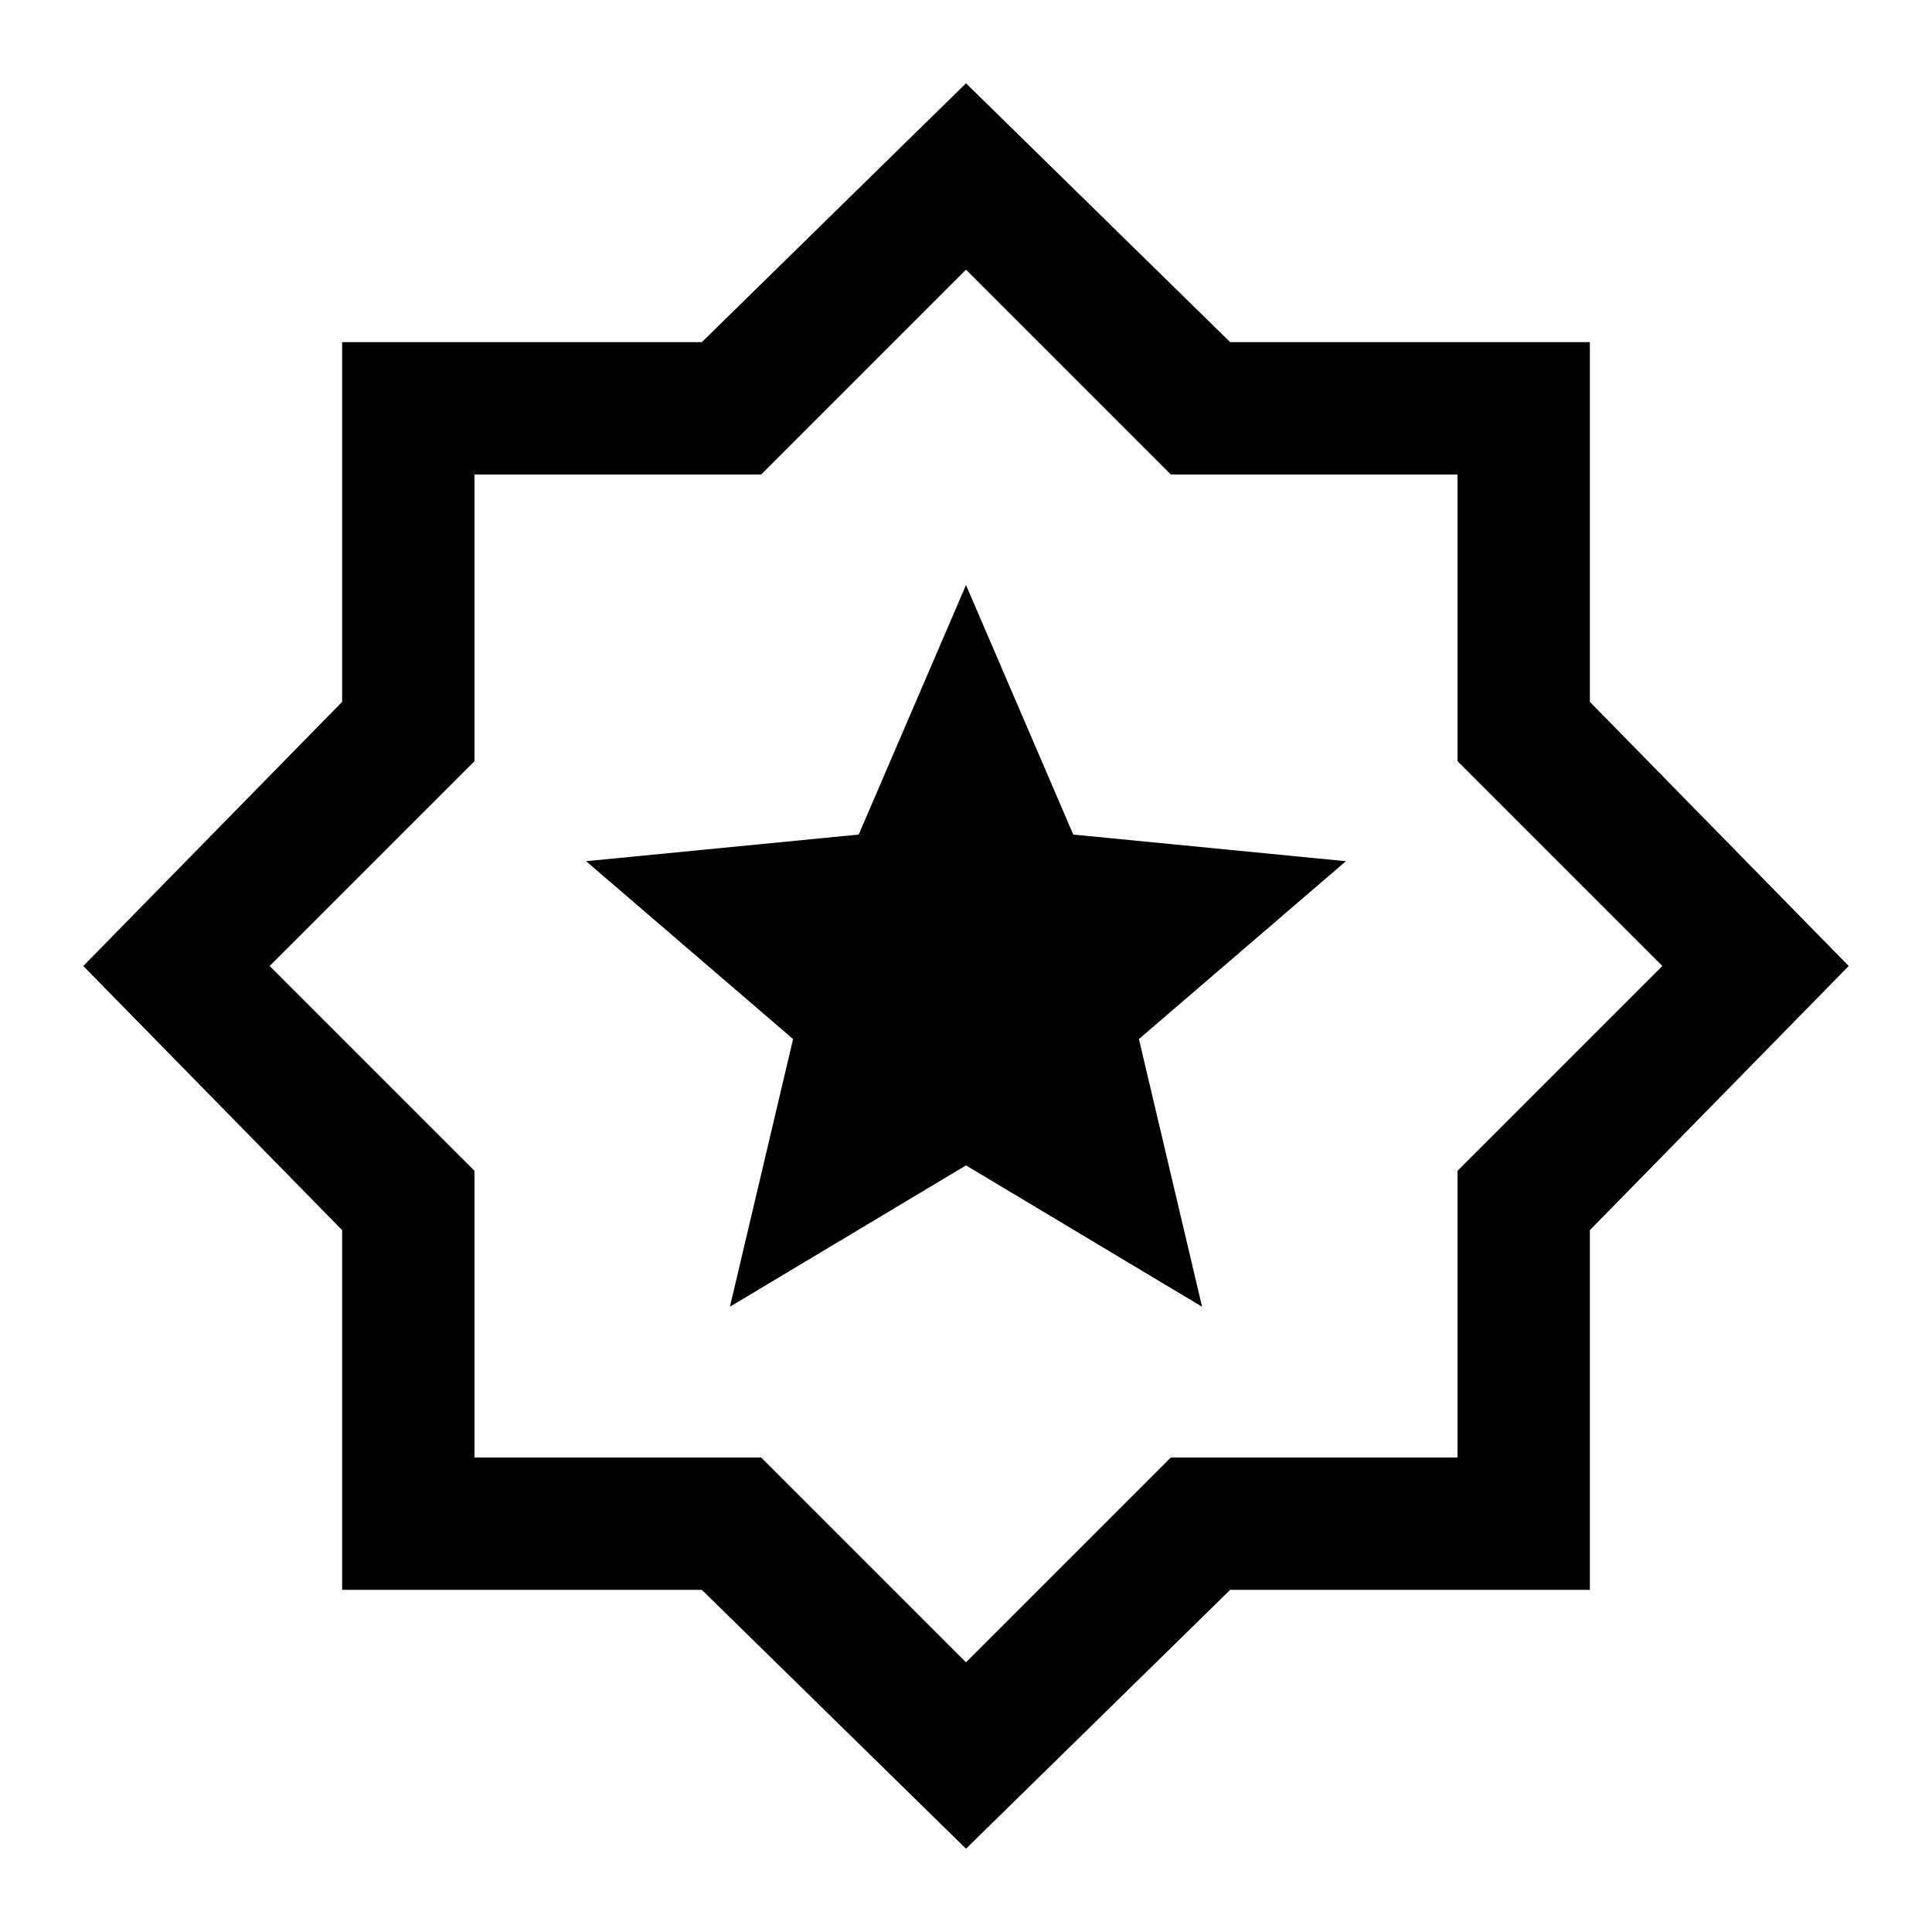<svg xmlns="http://www.w3.org/2000/svg" height="24" viewBox="0 -960 960 960" width="24"><path d="M480-41.384 348.75-170H170v-178.75L41.384-480 170-611.25V-790h178.75L480-918.616 611.25-790H790v178.75L918.616-480 790-348.75V-170H611.25L480-41.384ZM480-480Zm0 346 101.765-101.765h142.47v-142.47L826-480 724.235-581.765v-142.47h-142.47L480-826 378.235-724.235h-142.47v142.47L134-480l101.765 101.765v142.47h142.47L480-134ZM362.692-310.692 480-380.923l117.308 70.231-31.385-133 102.846-88.385-135.461-13.231-53.308-124-53.308 124-135.461 13.231 102.846 88.385-31.385 133Z"/></svg>
